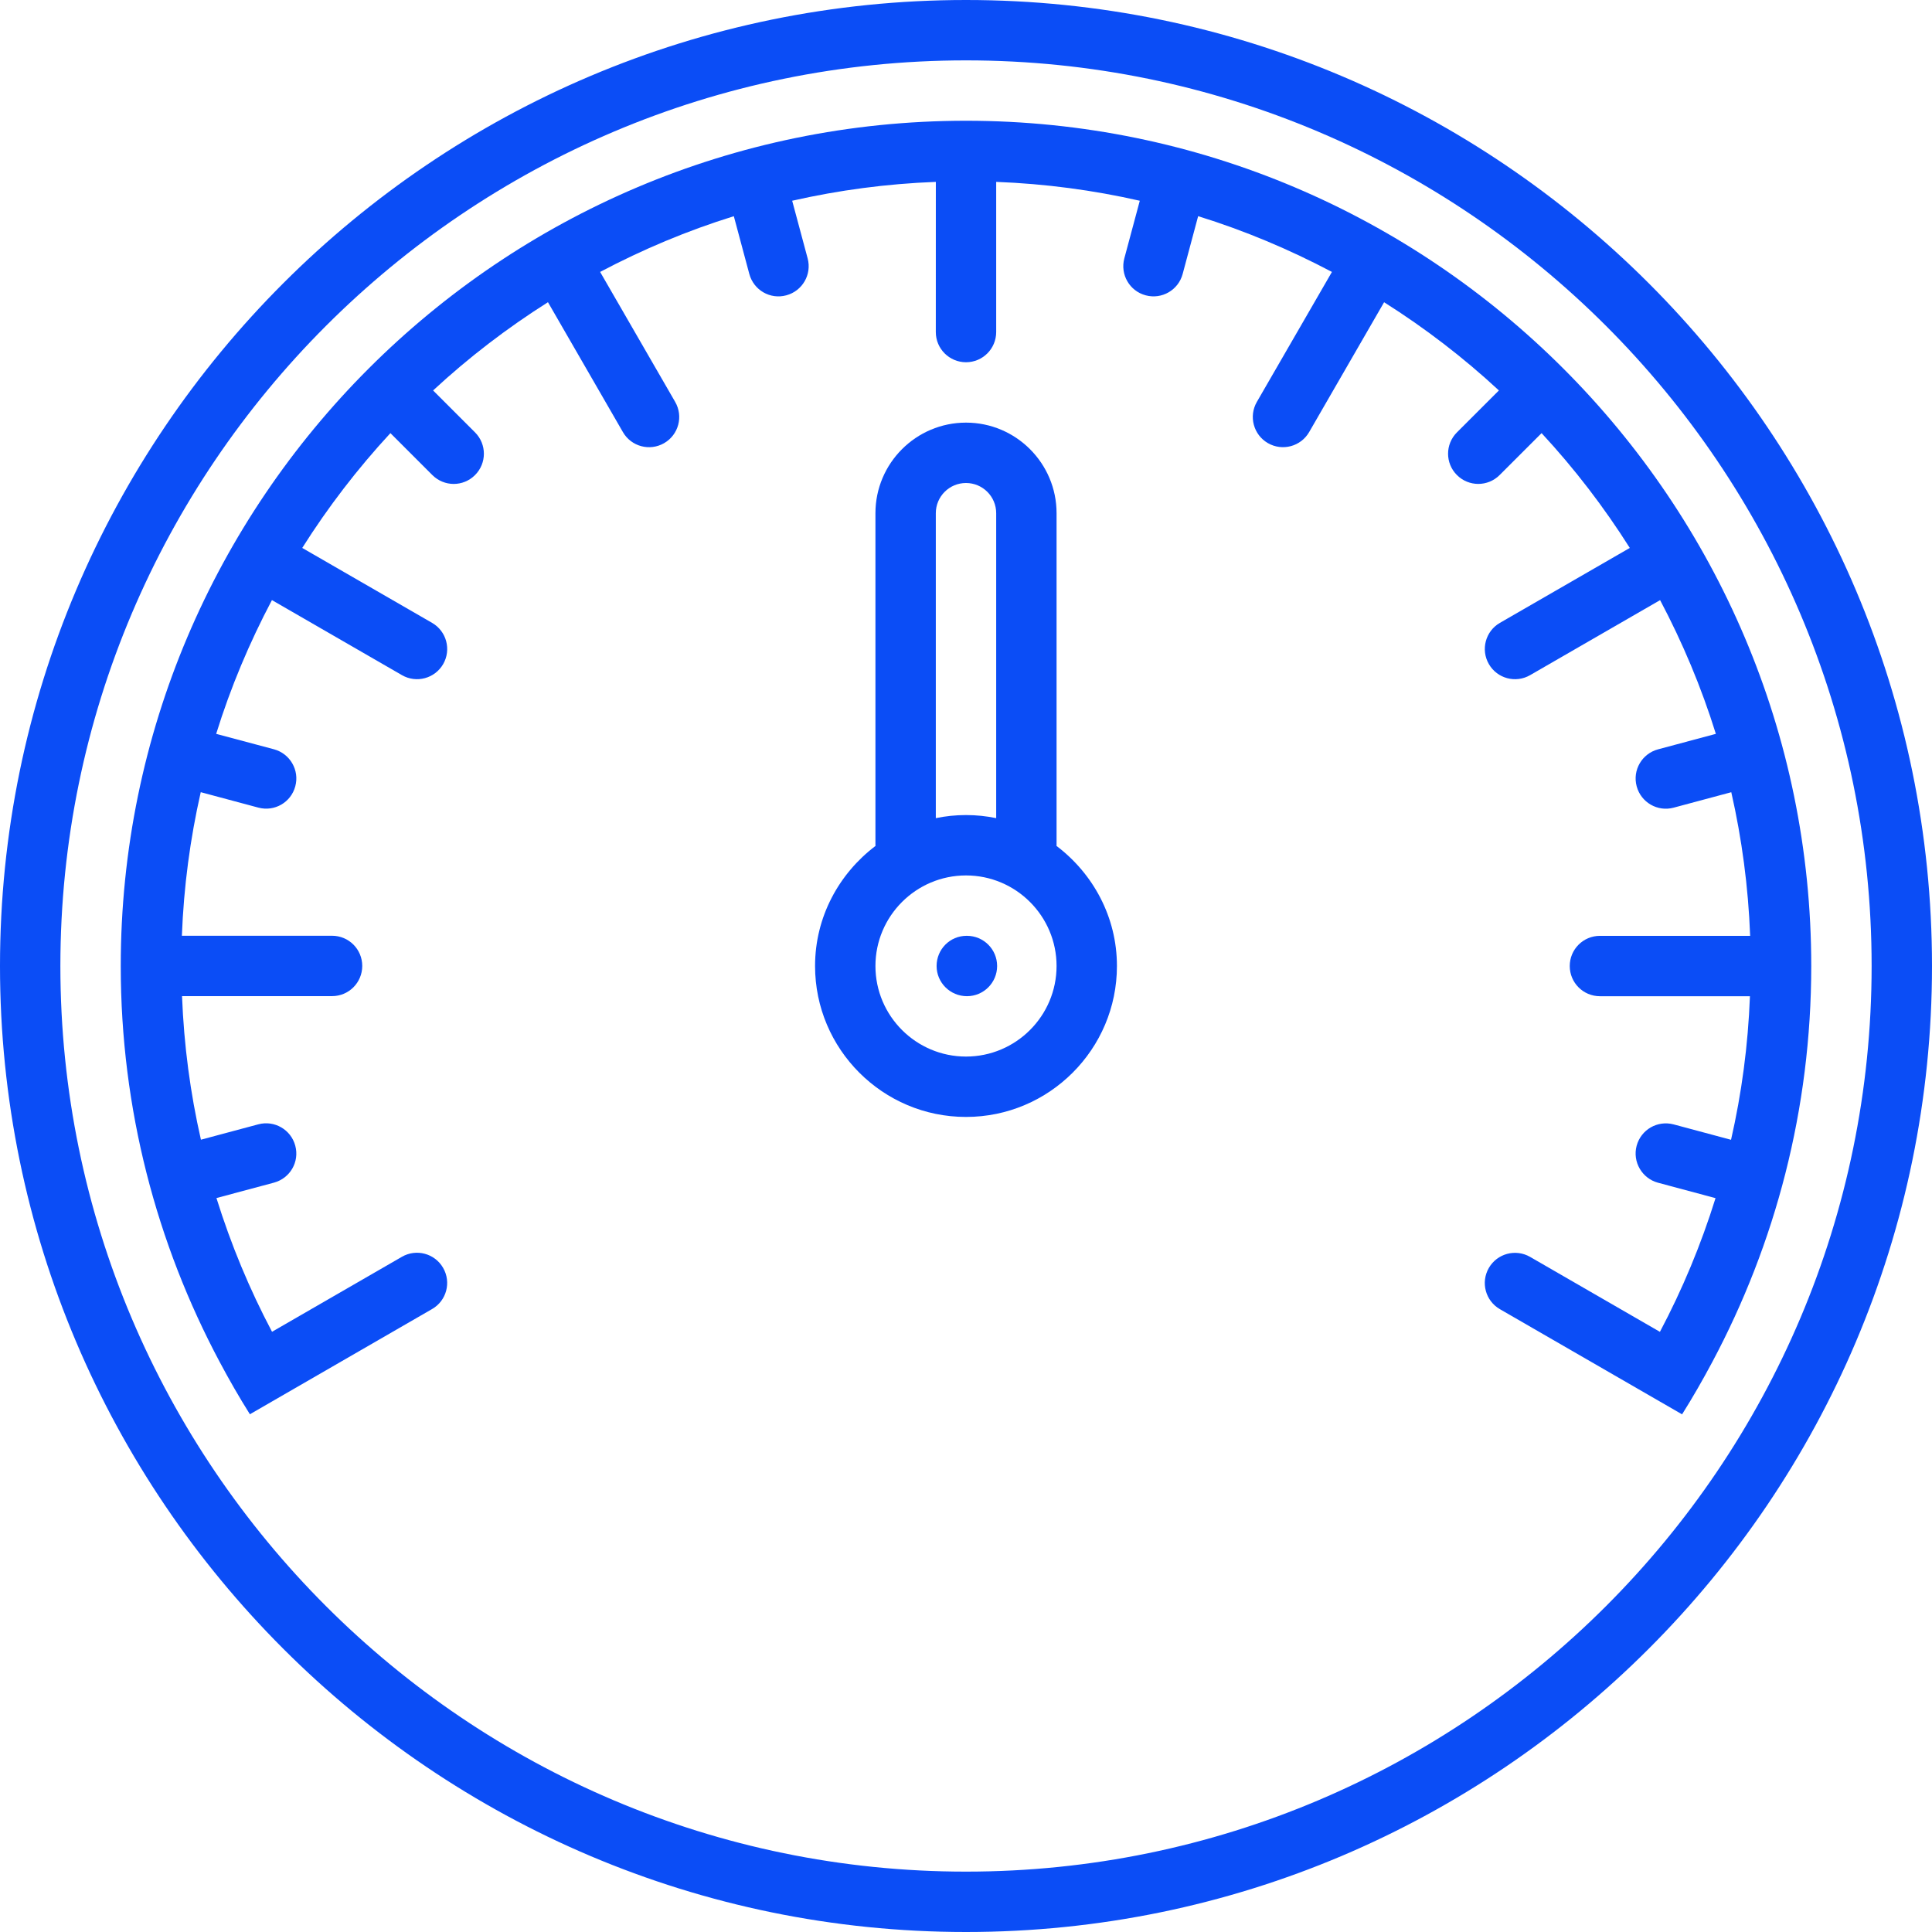 <!DOCTYPE svg PUBLIC "-//W3C//DTD SVG 1.1//EN" "http://www.w3.org/Graphics/SVG/1.1/DTD/svg11.dtd">
<!-- Uploaded to: SVG Repo, www.svgrepo.com, Transformed by: SVG Repo Mixer Tools -->
<svg version="1.0" id="Layer_1" xmlns="http://www.w3.org/2000/svg" xmlns:xlink="http://www.w3.org/1999/xlink" width="64px" height="64px" viewBox="0 0 64 64" enable-background="new 0 0 64 64" xml:space="preserve" fill="#000000">
<g id="SVGRepo_bgCarrier" stroke-width="0"/>
<g id="SVGRepo_tracerCarrier" stroke-linecap="round" stroke-linejoin="round"/>
<g id="SVGRepo_iconCarrier"> <g> <path fill="#0b4df6" d="M32,0C14.355,0,0,14.355,0,32s14.355,32,32,32s32-14.355,32-32S49.645,0,32,0z M32,62 C15.458,62,2,48.542,2,32S15.458,2,32,2s30,13.458,30,30S48.542,62,32,62z"/> <path fill="#0b4df6" d="M34.996,28.021L35,28.008V17c0-1.654-1.346-3-3-3s-3,1.346-3,3v11l0.004,0.021 C27.795,28.936,27,30.371,27,32c0,2.757,2.243,5,5,5s5-2.243,5-5C37,30.371,36.205,28.936,34.996,28.021z M31,17 c0-0.552,0.448-1,1-1s1,0.448,1,1v10.102C32.677,27.035,32.343,27,32,27s-0.677,0.035-1,0.102V17z M32,35c-1.654,0-3-1.346-3-3 s1.346-3,3-3s3,1.346,3,3S33.654,35,32,35z"/> <path fill="#0b4df6" d="M32.03,31H32.02c-0.552,0-0.994,0.447-0.994,1s0.452,1,1.005,1c0.552,0,1-0.447,1-1S32.582,31,32.03,31z"/> <path fill="#0b4df6" d="M32,4C16.561,4,4,16.561,4,32c0,4.738,1.19,9.201,3.277,13.116c0.314,0.59,0.646,1.169,1.001,1.733 l6.035-3.485c0.479-0.275,0.642-0.886,0.366-1.364c-0.276-0.479-0.887-0.644-1.367-0.366l-4.301,2.483v-0.001 c-0.744-1.405-1.36-2.887-1.841-4.429l1.904-0.51c0.535-0.145,0.852-0.688,0.707-1.225c-0.143-0.533-0.691-0.85-1.225-0.707 l-1.9,0.509c-0.351-1.538-0.563-3.127-0.626-4.756H11c0.554,0,0.999-0.447,1-0.999c0-0.554-0.446-1.001-1.001-1.001H6.025 c0.062-1.628,0.275-3.218,0.625-4.756l1.907,0.511c0.535,0.143,1.082-0.17,1.225-0.707c0.144-0.532-0.174-1.081-0.707-1.225 L7.161,24.31c0.479-1.544,1.103-3.023,1.847-4.431l4.307,2.486c0.479,0.276,1.088,0.112,1.365-0.365 c0.276-0.479,0.113-1.09-0.367-1.367l-4.301-2.482c0.857-1.357,1.835-2.63,2.921-3.803l1.389,1.389 c0.393,0.391,1.022,0.393,1.414,0c0.391-0.39,0.391-1.023,0-1.414l-1.389-1.389c1.173-1.087,2.447-2.064,3.805-2.923l2.483,4.303 c0.276,0.479,0.887,0.641,1.365,0.366c0.479-0.277,0.643-0.888,0.365-1.368L19.88,9.008c1.406-0.744,2.886-1.367,4.429-1.846 l0.513,1.914c0.145,0.534,0.689,0.852,1.225,0.707c0.533-0.143,0.851-0.69,0.707-1.225L26.242,6.65 c1.539-0.35,3.13-0.563,4.759-0.625L31,11.001c0,0.552,0.448,0.998,1,0.999c0.553-0.001,1-0.447,1-1.002V6.025 c1.628,0.062,3.218,0.275,4.757,0.625l-0.512,1.908c-0.143,0.534,0.172,1.082,0.707,1.225c0.533,0.144,1.082-0.173,1.225-0.707 l0.513-1.915c1.544,0.479,3.024,1.103,4.432,1.847l-2.488,4.307c-0.275,0.478-0.11,1.089,0.367,1.364 c0.479,0.276,1.09,0.113,1.367-0.367l2.482-4.3c1.357,0.857,2.631,1.835,3.803,2.922l-1.39,1.389c-0.391,0.391-0.392,1.023,0,1.414 c0.391,0.391,1.023,0.391,1.414,0l1.39-1.389c1.087,1.173,2.064,2.445,2.922,3.803l-4.304,2.483 c-0.478,0.276-0.64,0.889-0.364,1.365c0.276,0.479,0.888,0.643,1.368,0.365l4.304-2.484c0.744,1.406,1.367,2.886,1.847,4.43 l-1.916,0.513c-0.533,0.144-0.851,0.69-0.707,1.225c0.143,0.533,0.691,0.851,1.225,0.707l1.909-0.512 c0.35,1.54,0.563,3.129,0.625,4.758H53c-0.553,0-1,0.447-1,1s0.447,1,1,1h4.969c-0.062,1.629-0.275,3.218-0.626,4.756l-1.902-0.51 c-0.535-0.141-1.079,0.171-1.225,0.707c-0.143,0.534,0.178,1.082,0.707,1.225l1.906,0.511c-0.48,1.541-1.097,3.023-1.842,4.429 l-4.301-2.483c-0.479-0.276-1.09-0.112-1.366,0.366s-0.113,1.089,0.366,1.366l6.035,3.484c0.354-0.563,0.686-1.143,1-1.732 C58.81,41.202,60,36.739,60,32C60,16.561,47.439,4,32,4z"/> </g> </g>
</svg>